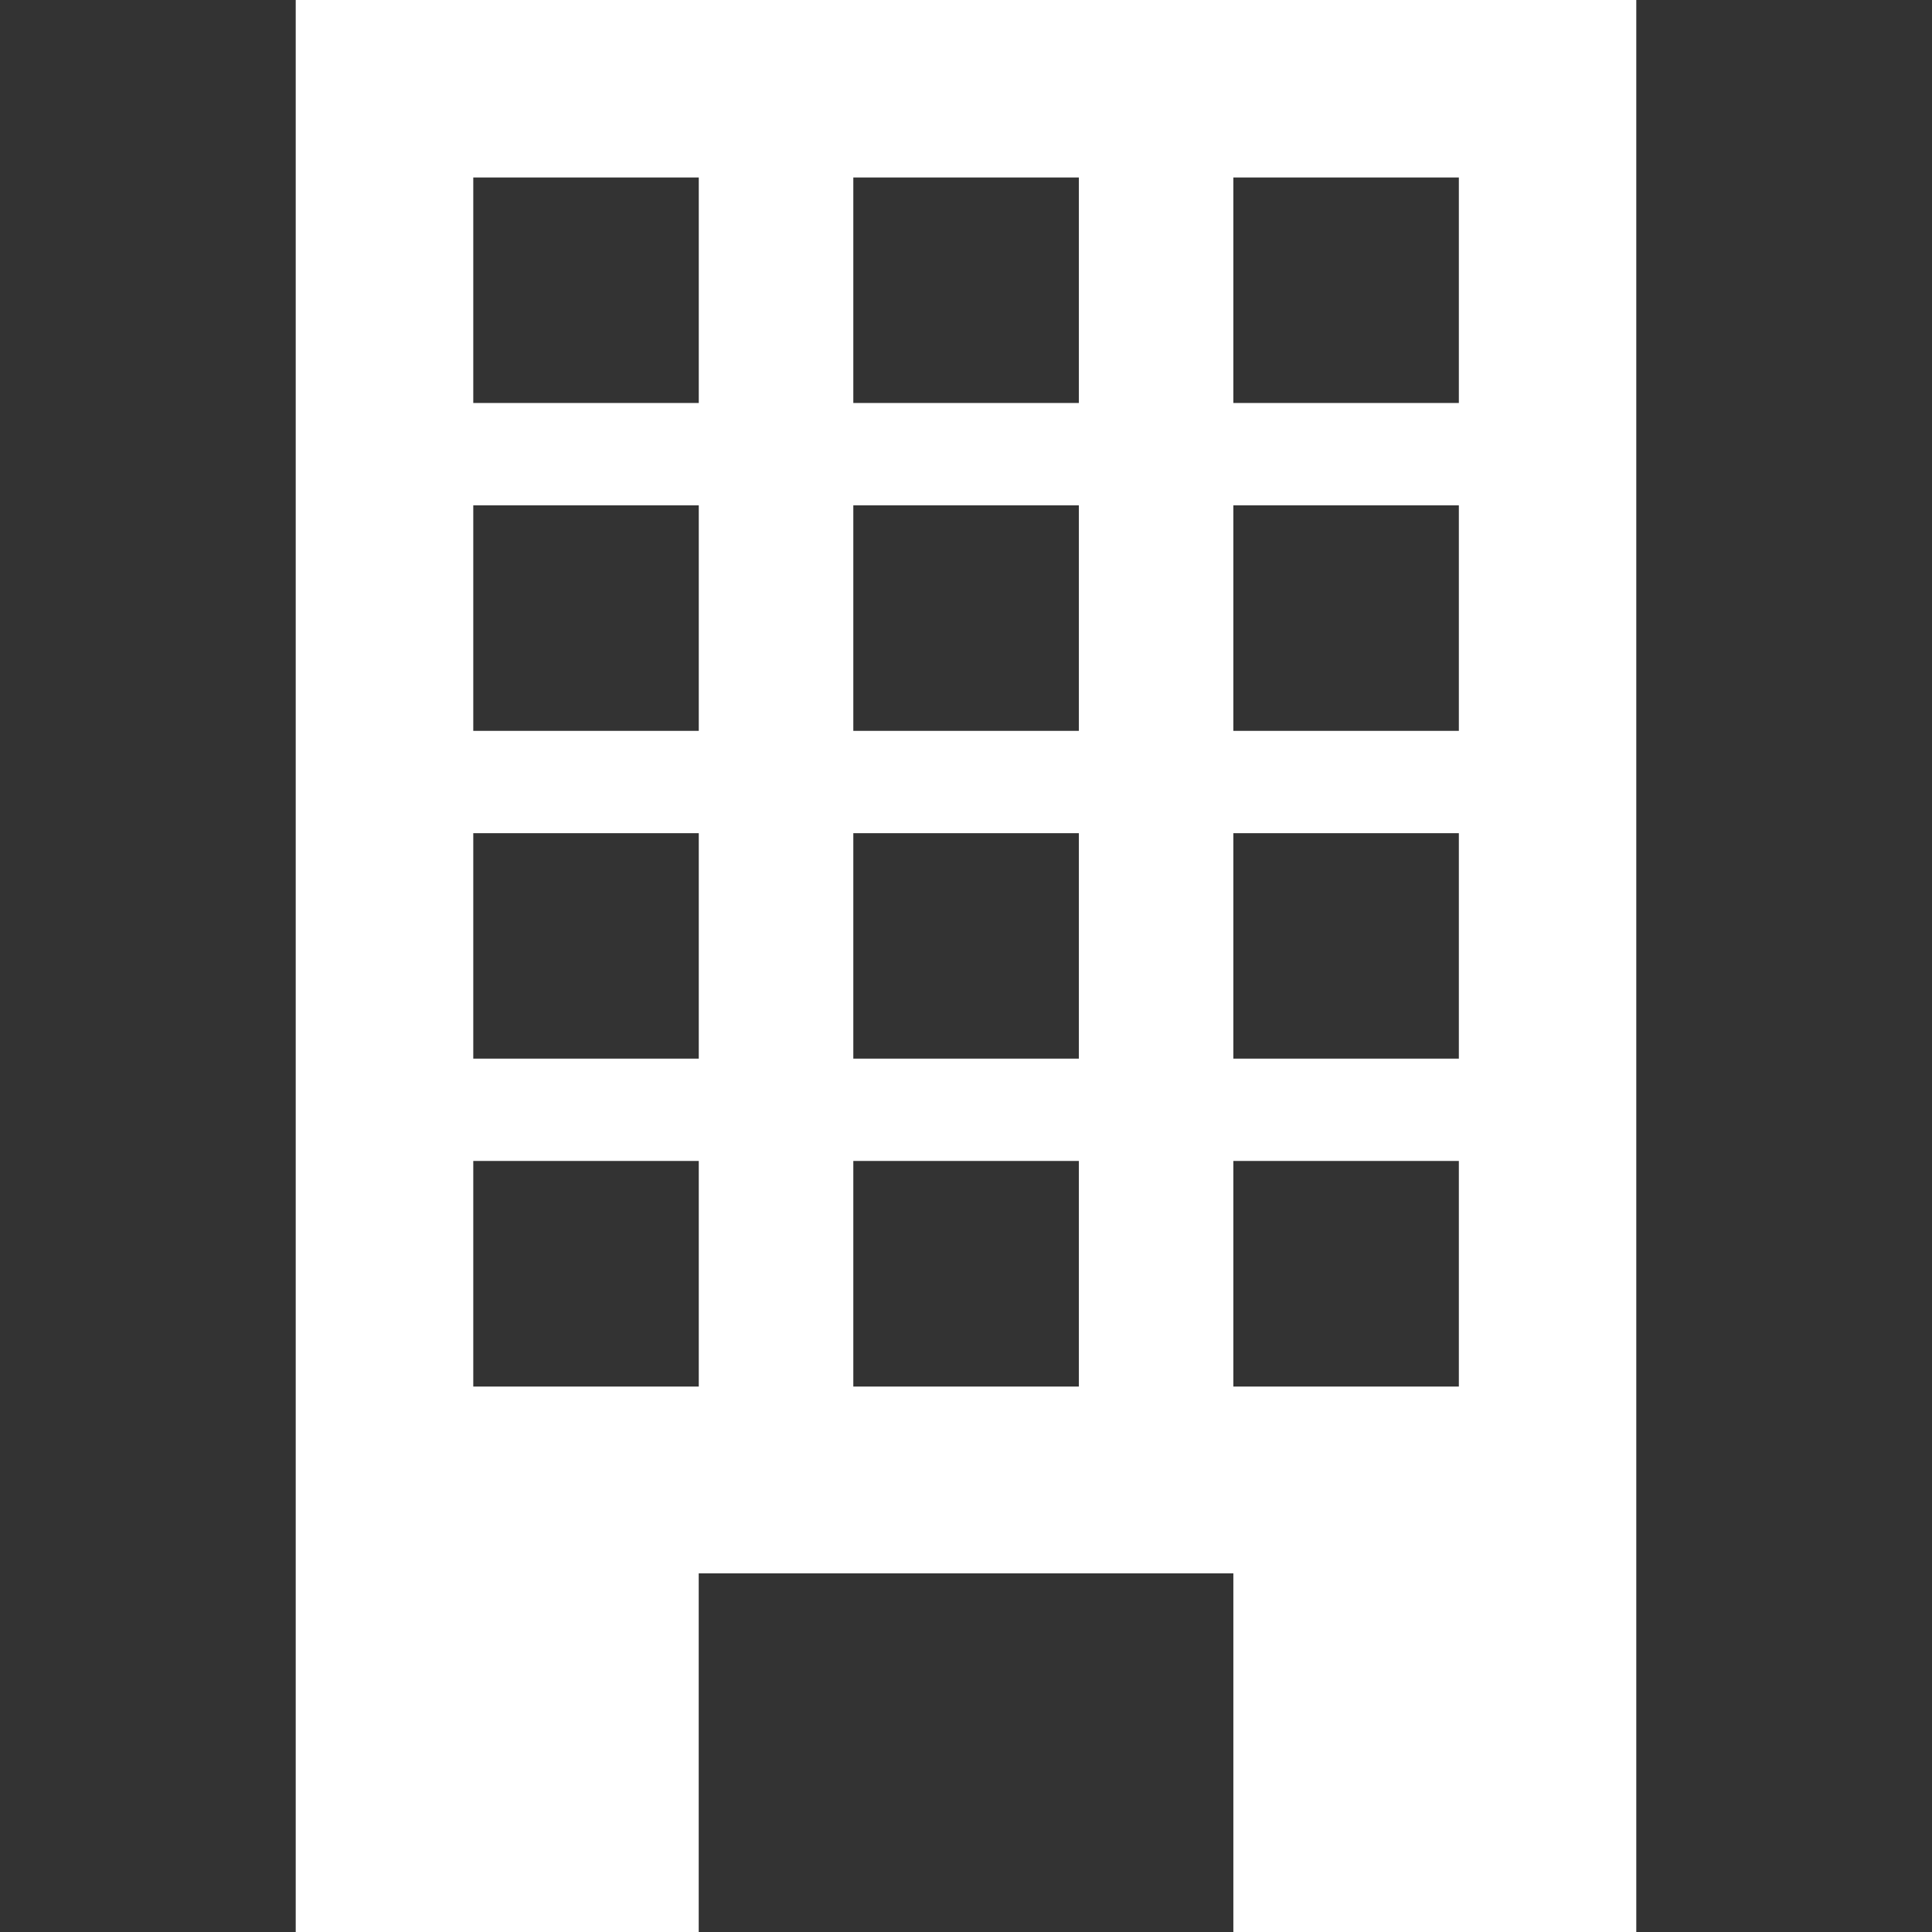 <?xml version="1.0" encoding="iso-8859-1"?>
<!-- Generator: Adobe Illustrator 16.0.0, SVG Export Plug-In . SVG Version: 6.00 Build 0)  -->
<!DOCTYPE svg PUBLIC "-//W3C//DTD SVG 1.1//EN" "http://www.w3.org/Graphics/SVG/1.1/DTD/svg11.dtd">
<svg version="1.1" id="Capa_1" fill="#fff" xmlns="http://www.w3.org/2000/svg" xmlns:xlink="http://www.w3.org/1999/xlink" x="0px" y="0px"
	 width="31.666px" height="31.666px" viewBox="0 0 31.666 31.666" style="enable-background:new 0 0 31.666 31.666;"
	 xml:space="preserve">
<rect x="0" y="0" width="31.666" height="31.666" fill="#333333" stroke="none"/>
<g>
	<path d="M11.452,31.666v-5.879h8.763v5.879h6.604V0H4.847v31.666H11.452z M20.215,2.909h3.696v3.696h-3.696V2.909z M20.215,8.282
		h3.696v3.697h-3.696V8.282z M20.215,13.656h3.696v3.695h-3.696V13.656z M20.215,19.028h3.696v3.698h-3.696V19.028z M13.986,2.909
		h3.697v3.696h-3.697V2.909z M13.986,8.282h3.697v3.697h-3.697V8.282z M13.986,13.656h3.697v3.695h-3.697V13.656z M13.986,19.028
		h3.697v3.698h-3.697V19.028z M7.757,2.909h3.696v3.696H7.757V2.909z M7.757,8.282h3.696v3.697H7.757V8.282z M7.757,13.656h3.696
		v3.695H7.757V13.656z M7.757,19.028h3.696v3.698H7.757V19.028z"/>
</g>
</svg>
